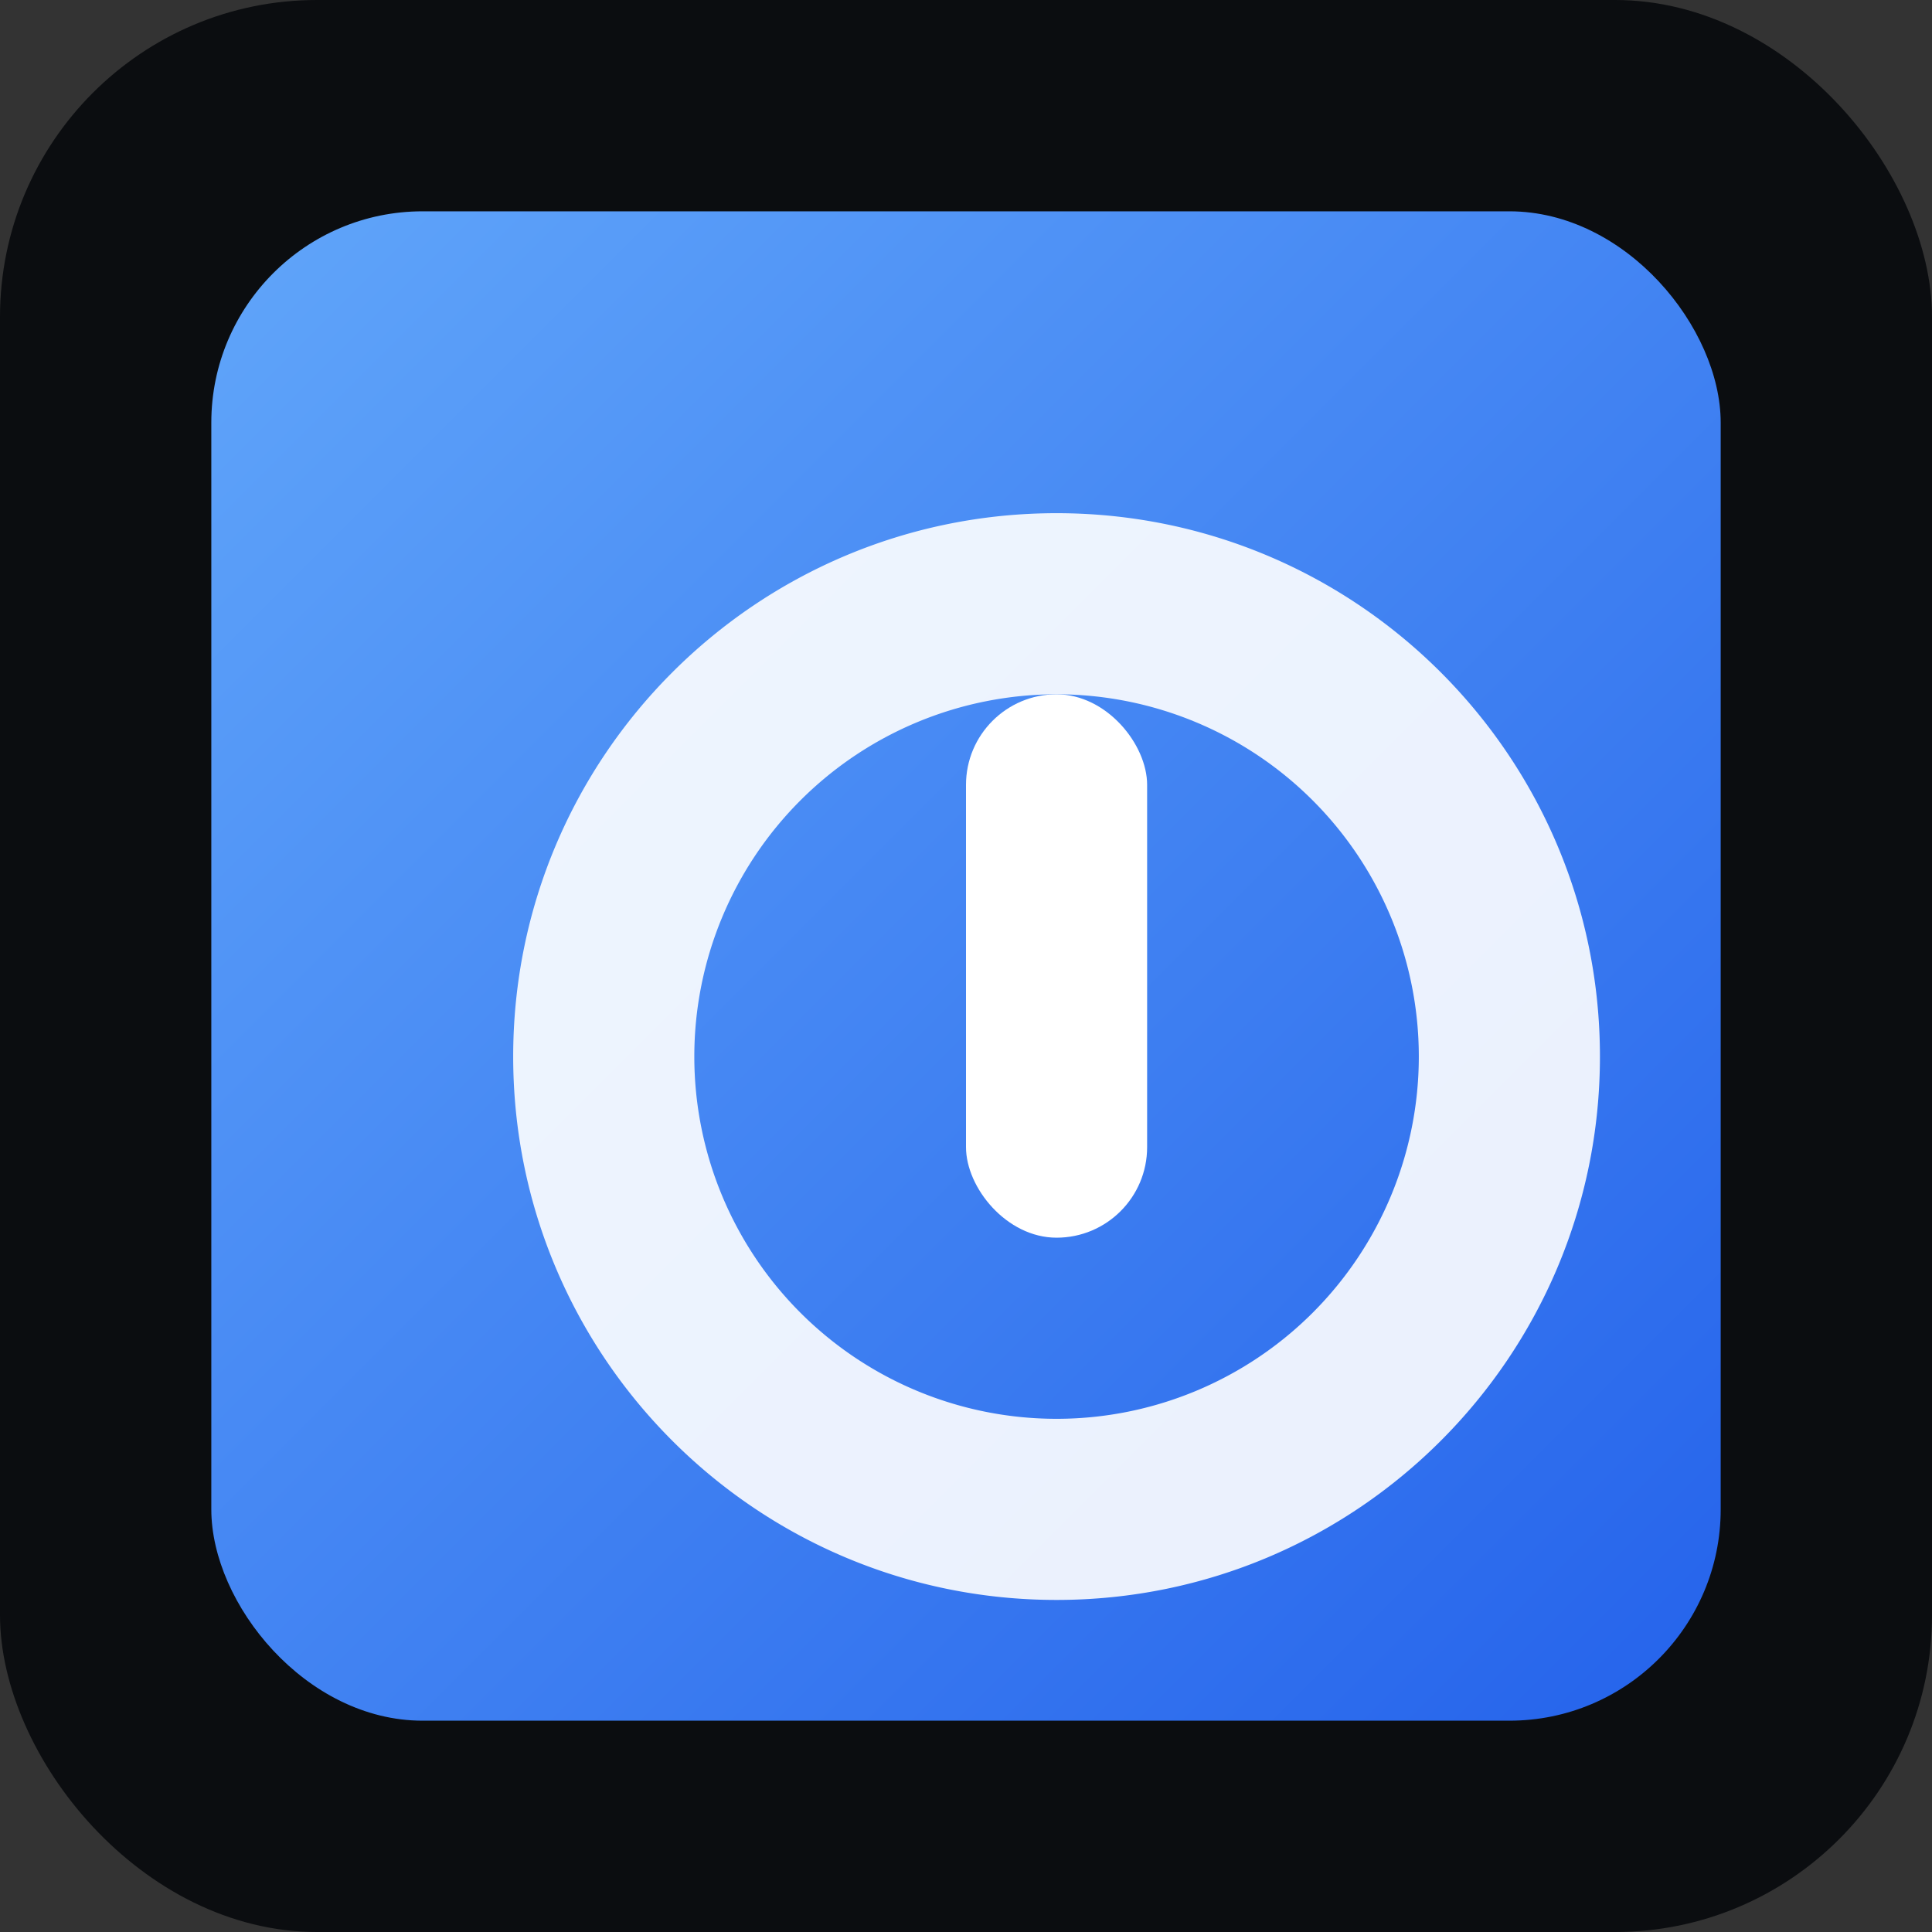 <?xml version="1.0" encoding="UTF-8"?>
<svg width="256" height="256" viewBox="0 0 256 256" xmlns="http://www.w3.org/2000/svg" role="img" aria-labelledby="title">
  <rect x="0" y="0" width="256" height="256" fill="#333333" stroke="none"/>
  <title>Logo</title>
  <defs>
    <linearGradient id="g" x1="0" y1="0" x2="1" y2="1">
      <stop offset="0%" stop-color="#60a5fa"/>
      <stop offset="100%" stop-color="#2563eb"/>
    </linearGradient>
  </defs>
  <rect width="256" height="256" rx="42" fill="#0b0d10"/>
  <g transform="translate(28 28)">
    <rect x="0" y="0" width="200" height="200" rx="28" fill="url(#g)"/>
    <g transform="translate(40 40)" fill="#ffffff">
      <path d="M72 0c39.764 0 72 32.236 72 72s-32.236 72-72 72S0 111.764 0 72 32.236 0 72 0Zm0 24a48 48 0 1 0 0 96 48 48 0 0 0 0-96Z" opacity="0.9"/>
      <rect x="60" y="24" width="24" height="72" rx="12"/>
    </g>
  </g>
</svg>
